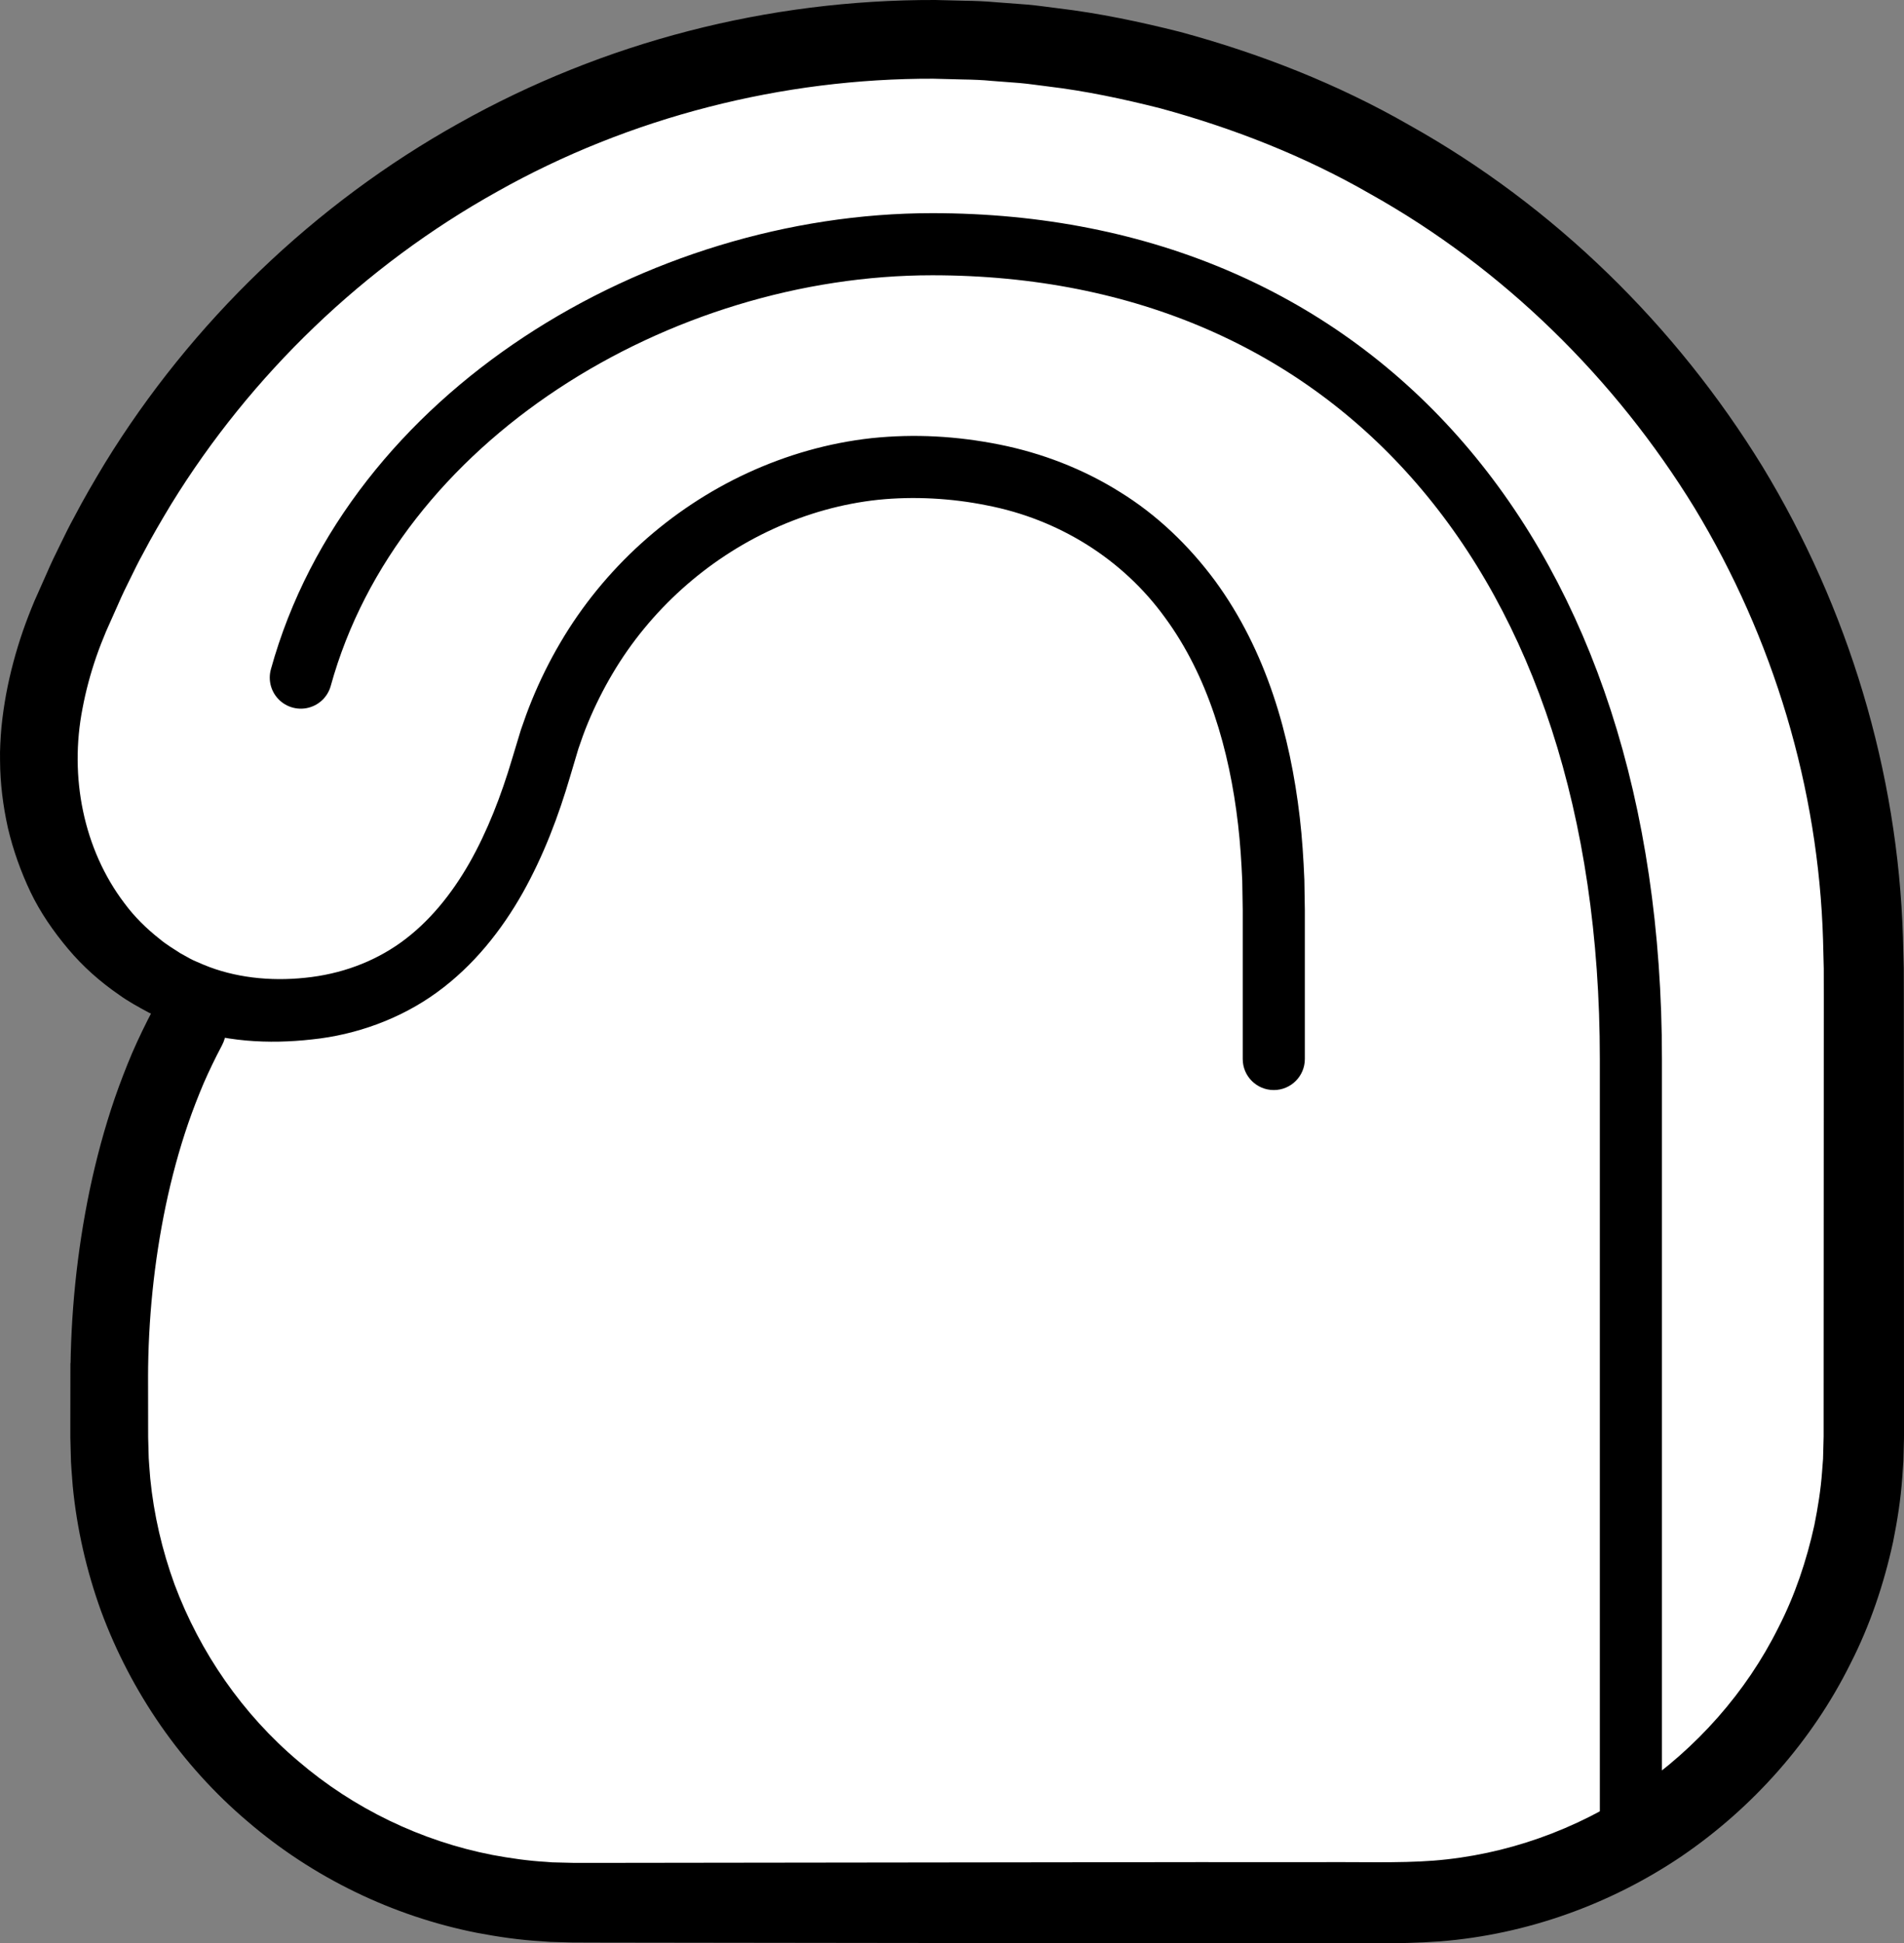 <?xml version="1.0" encoding="iso-8859-1"?>
<!-- Generator: Adobe Illustrator 19.2.0, SVG Export Plug-In . SVG Version: 6.00 Build 0)  -->
<!DOCTYPE svg PUBLIC "-//W3C//DTD SVG 1.1//EN" "http://www.w3.org/Graphics/SVG/1.1/DTD/svg11.dtd">
<svg version="1.1" xmlns="http://www.w3.org/2000/svg" xmlns:xlink="http://www.w3.org/1999/xlink" x="0px" y="0px"
	 viewBox="0 0 122.623 125.146" style="enable-background:new 0 0 122.623 125.146;" xml:space="preserve">
<rect x="0" y="0" width="122.623" height="125.146" fill="#808080" stroke="none"/>
<g id="anpa">
	<g id="anpa_2_">
		<circle style="fill:#FFFFFF;" cx="54.873" cy="60.031" r="35.5"/>
		<path style="fill:#FFFFFF;stroke:#000000;stroke-width:5;stroke-miterlimit:10;" d="M60.035,2.531"/>
		<g>
			<path style="fill:#FFFFFF;" d="M82.035,68.198v-9.667c0-20-10.502-28.464-23.333-28.464c-9.835,0-20.333,6.797-23.667,18.732
				c-2.937,10.517-8.284,16.268-17.269,16.268c-1.803,0-3.497-0.293-5.054-0.835C6.513,62.076,2.499,55.981,2.499,48.8
				c0-3.032,0.845-6.548,2.29-9.714c9.13-21.487,30.429-36.555,55.246-36.555c33.137,0,60,26.863,60,60v30c0,16.569-13.431,30-30,30
				h-53c-16.569,0-30-13.431-30-30v-4.75v0.938c0-7.383,1.498-15.991,5.033-22.534"/>
			<path d="M80.035,68.198v-7.67v-1.917l-0.03-1.884c-0.052-1.195-0.128-2.412-0.27-3.63c-0.557-4.827-1.948-9.578-4.712-13.335
				c-2.727-3.767-6.846-6.325-11.457-7.215c-2.284-0.465-4.726-0.595-7.015-0.361c-2.316,0.247-4.604,0.892-6.742,1.871
				c-4.283,1.956-7.953,5.252-10.357,9.321c-0.603,1.016-1.132,2.076-1.586,3.171c-0.229,0.547-0.426,1.106-0.616,1.668
				l-0.528,1.773c-0.753,2.566-1.706,5.094-3.058,7.509c-1.354,2.398-3.154,4.686-5.519,6.404c-2.358,1.718-5.222,2.742-8.044,3.033
				c-2.783,0.313-5.737,0.172-8.54-0.893c-0.311-0.119-0.577-0.195-0.926-0.348L9.57,65.202c-0.659-0.359-1.302-0.703-1.901-1.138
				c-1.214-0.834-2.332-1.822-3.278-2.952c-0.946-1.126-1.794-2.346-2.429-3.672c-0.629-1.325-1.12-2.71-1.454-4.129
				c-0.314-1.421-0.497-2.869-0.504-4.315c-0.009-0.469-0.002-0.632,0.015-1.068c0.015-0.397,0.046-0.751,0.076-1.11
				c0.071-0.715,0.173-1.419,0.3-2.115c0.259-1.39,0.625-2.743,1.079-4.064c0.229-0.66,0.482-1.311,0.753-1.955l0.795-1.789
				c0.247-0.574,0.533-1.176,0.841-1.793c0.298-0.611,0.596-1.225,0.916-1.803c0.616-1.181,1.29-2.331,1.977-3.471
				c5.579-9.078,13.497-16.702,22.807-21.895C38.88,2.703,49.467-0.028,60.234,0l1.917,0.048c0.63,0.008,1.279,0.032,1.97,0.094
				l2.033,0.153c0.674,0.058,1.326,0.159,1.989,0.238c2.647,0.315,5.26,0.867,7.844,1.517c5.143,1.39,10.15,3.35,14.775,6.006
				c9.316,5.204,17.169,12.907,22.747,21.987c5.534,9.113,8.721,19.662,9.047,30.323l0.051,1.998l0.005,1.924l0.002,3.835
				l0.003,7.67l0.007,15.34l0,0.959l-0.002,0.545l-0.012,0.479l-0.024,0.958l-0.074,1.071c-0.103,1.439-0.317,2.775-0.592,4.148
				c-0.59,2.713-1.484,5.371-2.748,7.846c-2.474,4.981-6.281,9.264-10.866,12.395c-4.601,3.111-10.012,5.046-15.554,5.484
				c-2.868,0.208-5.297,0.09-7.881,0.124l-7.67,0.003l-30.68-0.038l-7.67-0.01l-1.982-0.006l-0.958-0.025l-0.479-0.013l-0.538-0.039
				c-1.465-0.086-2.79-0.284-4.168-0.543c-5.449-1.074-10.604-3.578-14.806-7.196c-4.229-3.589-7.476-8.3-9.402-13.499
				c-0.944-2.607-1.57-5.331-1.835-8.088c-0.045-0.691-0.124-1.38-0.126-2.072L4.53,92.58l0-0.962l0.005-3.835l0-0.001h5v0.937h-5
				c0.008-4.061,0.413-8.1,1.242-12.086c0.418-1.992,0.948-3.969,1.616-5.917c0.338-0.973,0.709-1.938,1.114-2.895
				c0.414-0.954,0.87-1.895,1.361-2.825c0.646-1.22,2.159-1.686,3.379-1.04c1.22,0.646,1.686,2.159,1.04,3.379l-0.02,0.038
				c-0.416,0.789-0.807,1.595-1.167,2.424c-0.352,0.833-0.679,1.68-0.978,2.542c-0.593,1.727-1.071,3.509-1.451,5.319
				c-0.754,3.621-1.13,7.353-1.136,11.061c0,1.381-1.119,2.5-2.5,2.5c-1.381,0-2.5-1.119-2.5-2.5v-0.937h5v0.001l0.005,3.835
				l0.002,0.955l0.024,0.88c0,0.587,0.074,1.17,0.11,1.755c0.23,2.332,0.766,4.629,1.566,6.827c1.639,4.381,4.389,8.36,7.972,11.382
				c3.558,3.049,7.907,5.144,12.496,6.037c1.134,0.212,2.344,0.384,3.432,0.444l0.418,0.033l0.479,0.012l0.958,0.023l1.853-0.001
				l7.67-0.01l30.68-0.038l7.67,0.003c2.527-0.026,5.219,0.073,7.452-0.1c4.66-0.363,9.191-1.983,13.065-4.592
				c3.855-2.631,7.069-6.233,9.148-10.418c1.067-2.078,1.813-4.31,2.314-6.588c0.229-1.132,0.418-2.326,0.497-3.438l0.064-0.841
				l0.025-0.958l0.012-0.479l0-0.414l0-0.959l0.007-15.34l0.003-7.67l0.002-3.835l-0.003-1.911l-0.046-1.836
				c-0.291-9.795-3.206-19.459-8.277-27.834c-5.116-8.339-12.325-15.431-20.879-20.214c-4.244-2.446-8.841-4.244-13.56-5.527
				c-2.372-0.597-4.771-1.11-7.203-1.399c-0.605-0.071-1.218-0.169-1.818-0.22L63.882,5.21c-0.582-0.058-1.211-0.083-1.859-0.092
				l-1.917-0.049c-9.685-0.029-19.56,2.466-28.08,7.268c-8.562,4.765-15.856,11.777-20.995,20.122
				c-0.632,1.049-1.254,2.105-1.821,3.191c-0.301,0.54-0.56,1.077-0.823,1.614c-0.266,0.525-0.53,1.077-0.79,1.677l-0.764,1.715
				c-0.225,0.534-0.436,1.074-0.627,1.622c-0.378,1.096-0.681,2.218-0.891,3.341c-0.865,4.407,0.066,9.082,2.696,12.543
				c0.644,0.874,1.422,1.638,2.272,2.306c0.412,0.348,0.889,0.632,1.332,0.918l0.651,0.361c0.227,0.125,0.569,0.253,0.847,0.379
				c1.968,0.822,4.263,1.082,6.549,0.839c2.262-0.23,4.37-0.994,6.161-2.277c1.791-1.289,3.253-3.088,4.416-5.128
				c1.158-2.045,2.038-4.326,2.732-6.66l0.575-1.9c0.22-0.649,0.454-1.293,0.714-1.928c0.52-1.269,1.13-2.504,1.828-3.689
				c2.785-4.749,7.051-8.618,12.064-10.929c2.506-1.157,5.199-1.931,7.967-2.237c2.796-0.294,5.521-0.132,8.246,0.411
				c2.714,0.541,5.374,1.559,7.76,3.054c2.4,1.477,4.464,3.474,6.124,5.715c3.324,4.538,4.845,9.966,5.46,15.245
				c0.154,1.322,0.239,2.658,0.295,4.017l0.031,1.951v1.917v7.67c0,1.105-0.895,2-2,2S80.035,69.303,80.035,68.198z"/>
		</g>
		<path style="fill:none;stroke:#000000;stroke-width:4;stroke-linecap:round;stroke-linejoin:round;stroke-miterlimit:10;" d="
			M19.373,43.637c4.661-16.855,23.071-27.91,40.661-27.91c27.256,0,45,20.138,45,52.472v48.667"/>
	</g>
</g>
<g id="Layer_1">
</g>
</svg>
